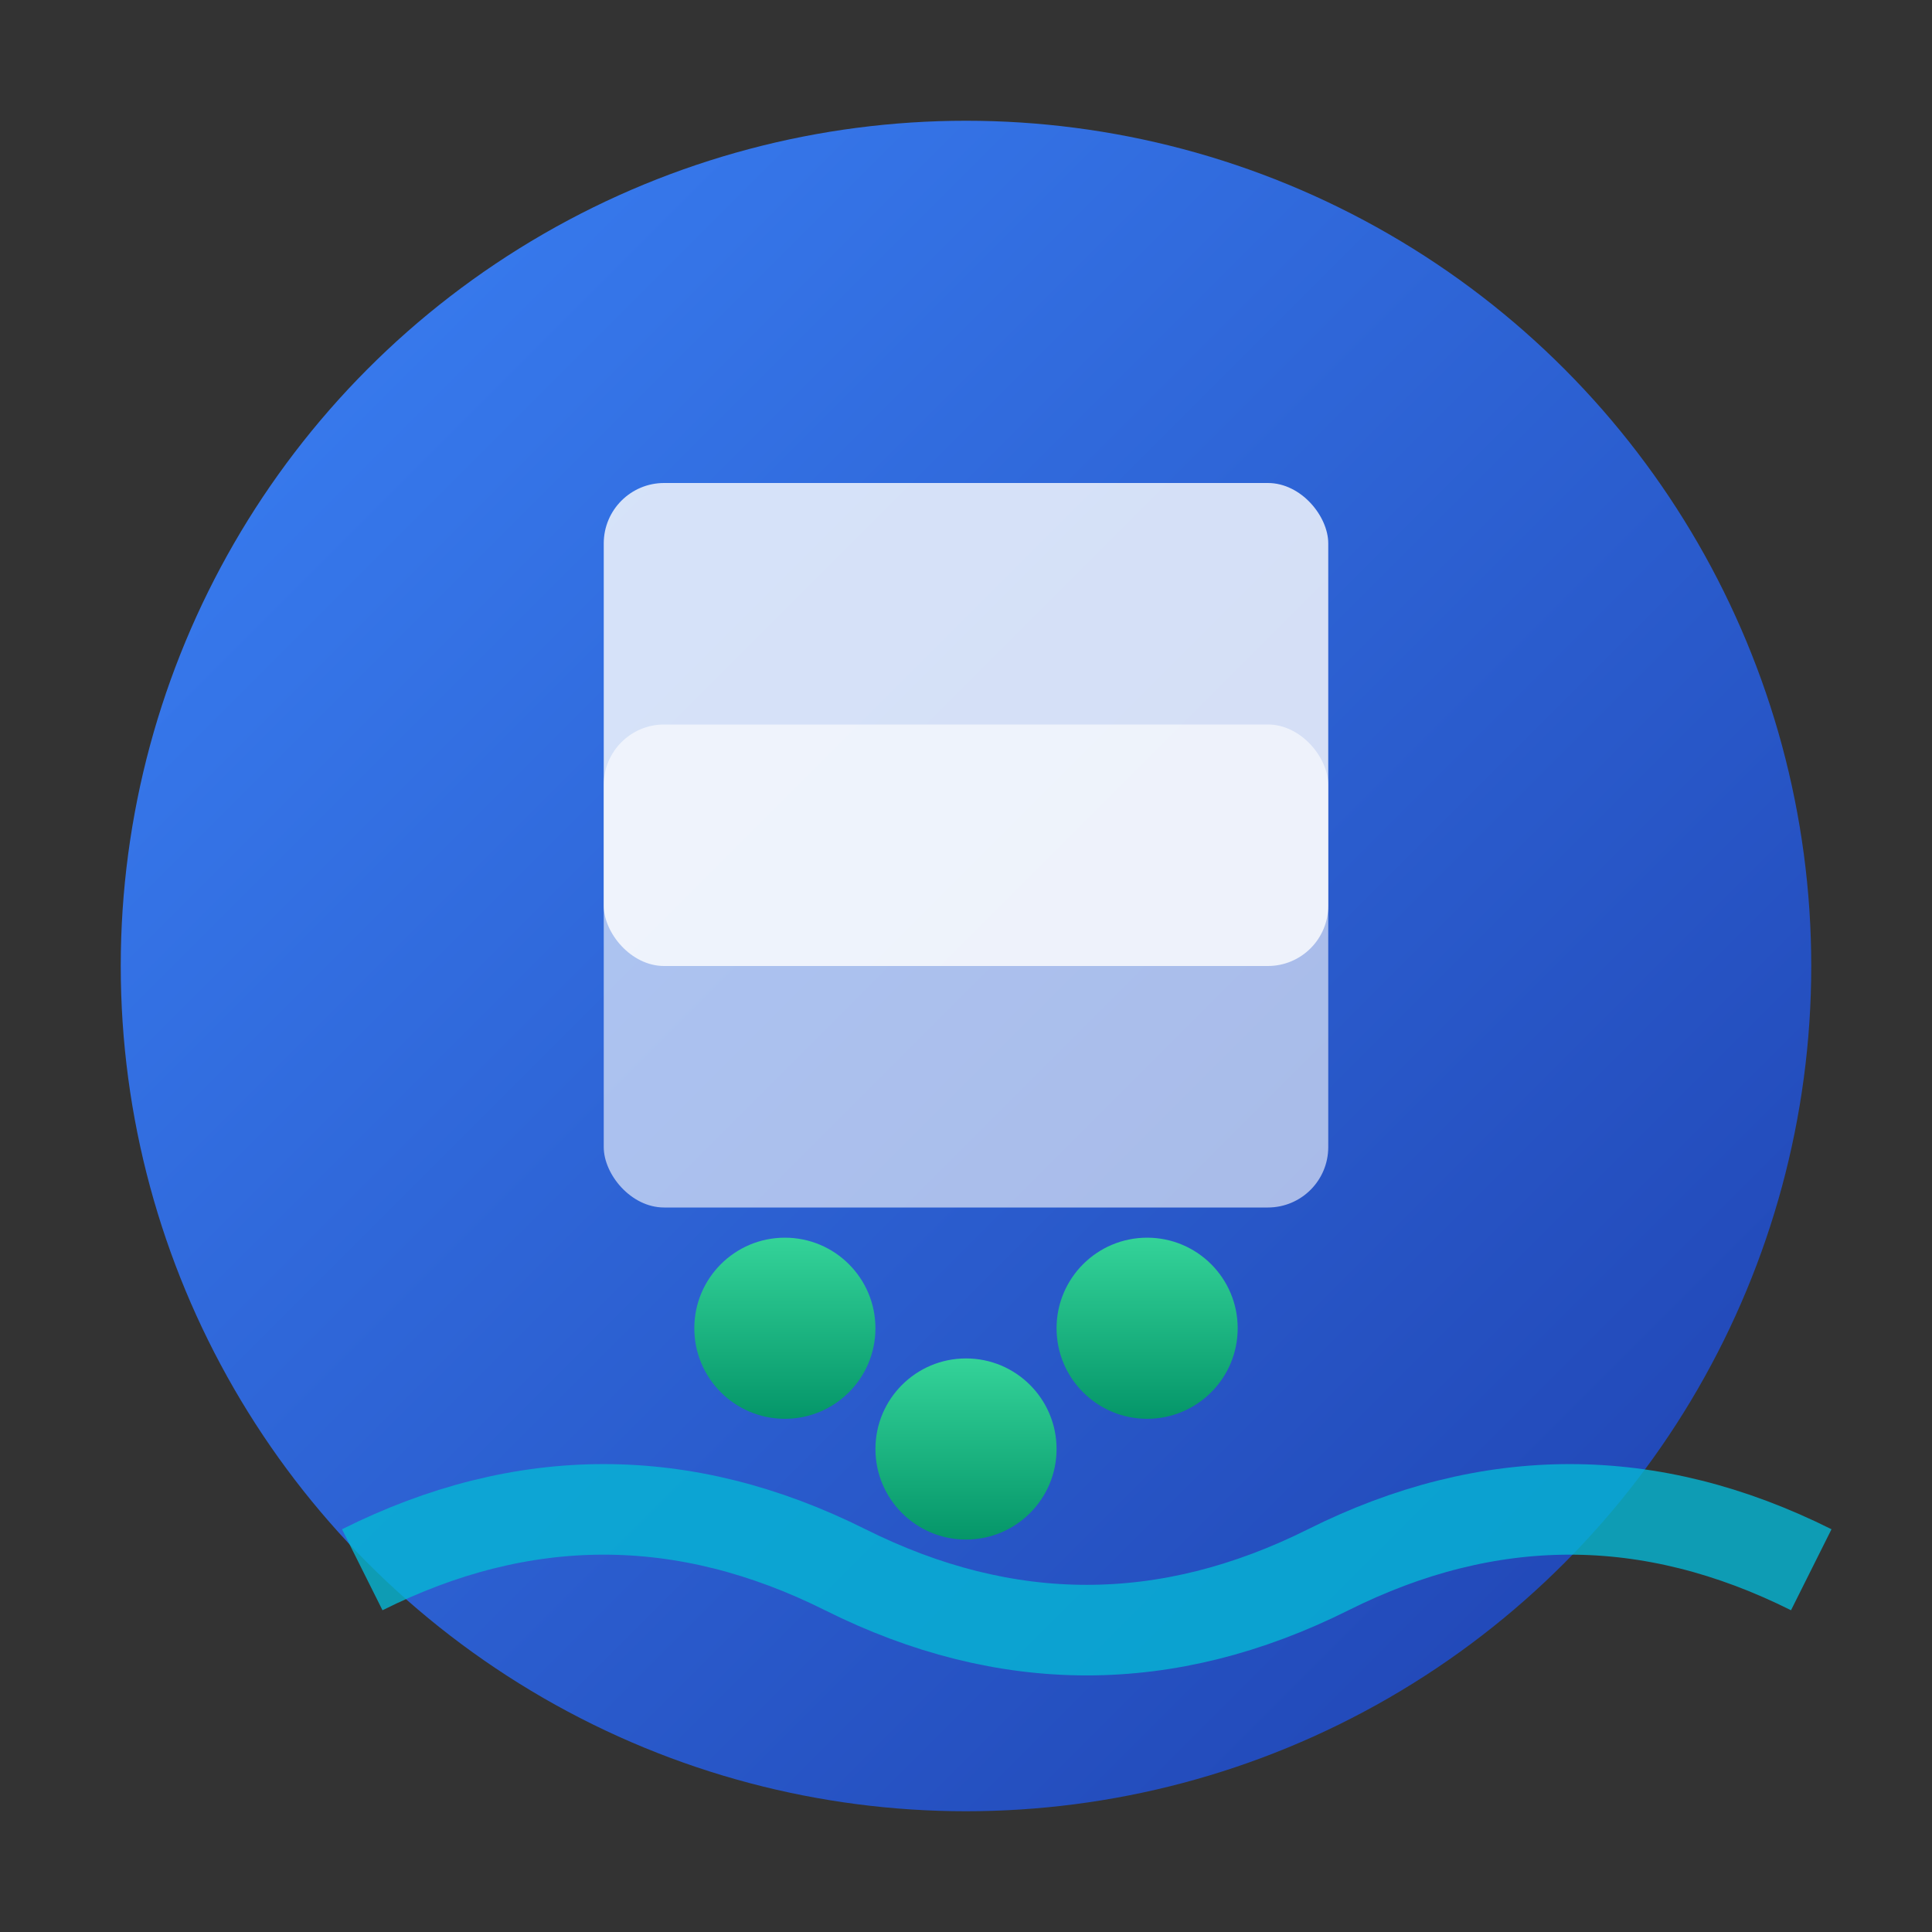 <svg width="32" height="32" viewBox="0 0 32 32" fill="none" xmlns="http://www.w3.org/2000/svg">
  <rect x="0" y="0" width="32" height="32" fill="#333333" stroke="none"/>
  <defs>
    <linearGradient id="mainGradient" x1="0%" y1="0%" x2="100%" y2="100%">
      <stop offset="0%" style="stop-color:#3B82F6;stop-opacity:1" />
      <stop offset="100%" style="stop-color:#1E40AF;stop-opacity:1" />
    </linearGradient>
    <linearGradient id="plantGradient" x1="0%" y1="0%" x2="0%" y2="100%">
      <stop offset="0%" style="stop-color:#34D399;stop-opacity:1" />
      <stop offset="100%" style="stop-color:#059669;stop-opacity:1" />
    </linearGradient>
  </defs>
  
  <!-- Background circle -->
  <circle cx="16" cy="16" r="14" fill="url(#mainGradient)"/>
  
  <!-- Carbon cube representation -->
  <rect x="10" y="8" width="12" height="8" fill="white" fill-opacity="0.8" rx="1"/>
  <rect x="10" y="12" width="12" height="8" fill="white" fill-opacity="0.6" rx="1"/>
  
  <!-- Blue carbon elements (seagrass/marine plants) -->
  <circle cx="13" cy="22" r="1.5" fill="url(#plantGradient)"/>
  <circle cx="16" cy="24" r="1.5" fill="url(#plantGradient)"/>
  <circle cx="19" cy="22" r="1.5" fill="url(#plantGradient)"/>
  
  <!-- Water waves -->
  <path d="M6 26 Q10 24 14 26 T22 26 T30 26" stroke="#06B6D4" stroke-width="1.5" fill="none" opacity="0.8"/>
</svg>